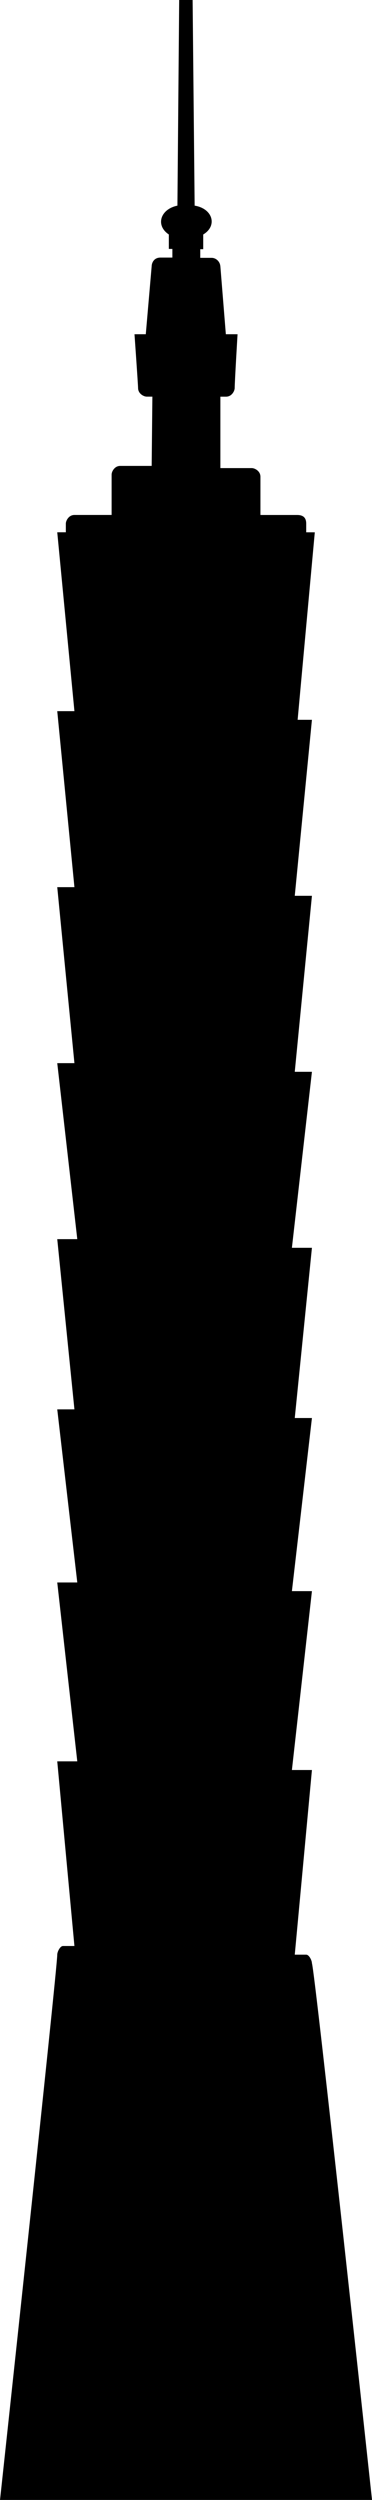 <?xml version="1.0" encoding="UTF-8" standalone="no"?>
<svg
   xmlns:dc="http://purl.org/dc/elements/1.1/"
   xmlns:cc="http://creativecommons.org/ns#"
   xmlns:rdf="http://www.w3.org/1999/02/22-rdf-syntax-ns#"
   xmlns:svg="http://www.w3.org/2000/svg"
   xmlns="http://www.w3.org/2000/svg"
   xmlns:sodipodi="http://sodipodi.sourceforge.net/DTD/sodipodi-0.dtd"
   xmlns:inkscape="http://www.inkscape.org/namespaces/inkscape"
   inkscape:version="1.0 (4035a4fb49, 2020-05-01)"
   sodipodi:docname="taipei.svg"
   viewBox="0 0 52.324 351.421"
   height="351.421"
   width="52.324"
   id="svg1729"
   version="1.1">
  <defs
     id="defs1733" />
  <sodipodi:namedview
     inkscape:current-layer="g1737"
     inkscape:window-maximized="0"
     inkscape:window-y="38"
     inkscape:window-x="115"
     inkscape:cy="225.7858"
     inkscape:cx="-194.75648"
     inkscape:zoom="0.74722224"
     showgrid="false"
     id="namedview1731"
     inkscape:window-height="651"
     inkscape:window-width="1072"
     inkscape:pageshadow="2"
     inkscape:pageopacity="0"
     guidetolerance="10"
     gridtolerance="10"
     objecttolerance="10"
     borderopacity="1"
     bordercolor="#666666"
     pagecolor="#ffffff"
     inkscape:document-rotation="0" />
  <g
     transform="translate(-427.84,-350.604)"
     id="g1737"
     inkscape:label="Image"
     inkscape:groupmode="layer">
    <path
       sodipodi:nodetypes="ccccccssccssccsscsscccccccccccccccccsscccscccccccccccccccccsscssccssccsscccccccc"
       style="stroke-width:4.04"
       d="m 453.043,350.604 -0.248,28.907 c -2.396,0.488 -3.126,2.778 -1.207,4.056 v 2.028 h 0.498 v 1.217 h -1.676 c -0.964,0 -1.237,0.811 -1.237,1.217 l -0.828,9.559 h -1.587 c 0,0 0.503,7.149 0.503,7.555 0,0.811 0.805,1.217 1.207,1.217 h 0.805 l -0.1,9.738 h -4.427 c -0.805,0 -1.207,0.811 -1.207,1.217 v 5.678 h -5.232 c -0.805,0 -1.207,0.811 -1.207,1.217 v 1.217 h -1.207 l 2.415,25.145 h -2.415 l 2.415,24.74 h -2.415 l 2.415,24.74 h -2.415 l 2.817,24.74 h -2.817 l 2.415,23.929 h -2.415 l 2.817,24.334 h -2.817 l 2.817,25.145 h -2.817 l 2.415,25.957 h -1.61 c -0.403,0 -0.805,0.811 -0.805,1.217 0,2.028 -8.05,76.653 -8.05,76.653 h 52.324 c 0,0 -8.05,-74.625 -8.452,-75.436 0,-0.406 -0.402,-1.217 -0.805,-1.217 h -1.61 l 2.415,-25.957 h -2.817 l 2.817,-25.145 h -2.817 l 2.817,-24.334 h -2.415 l 2.415,-23.929 h -2.817 l 2.817,-24.74 h -2.415 l 2.415,-24.74 h -2.415 l 2.415,-24.74 h -2.012 l 2.415,-26.358 h -1.207 v -1.217 c 0,-0.811 -0.403,-1.201 -1.207,-1.217 h -5.232 v -5.375 c 0,-0.811 -0.805,-1.217 -1.207,-1.217 h -4.427 v -10.041 h 0.805 c 0.805,0 1.207,-0.811 1.207,-1.217 0,-0.811 0.403,-7.559 0.403,-7.559 h -1.646 l -0.769,-9.521 c -0.065,-0.809 -0.72,-1.217 -1.207,-1.217 h -1.623 v -1.217 h 0.416 v -2.066 c 2.034,-1.217 1.35,-3.637 -1.207,-4.056 l -0.284,-28.907 h -1.883 z"
       id="path80" />
  </g>
</svg>
